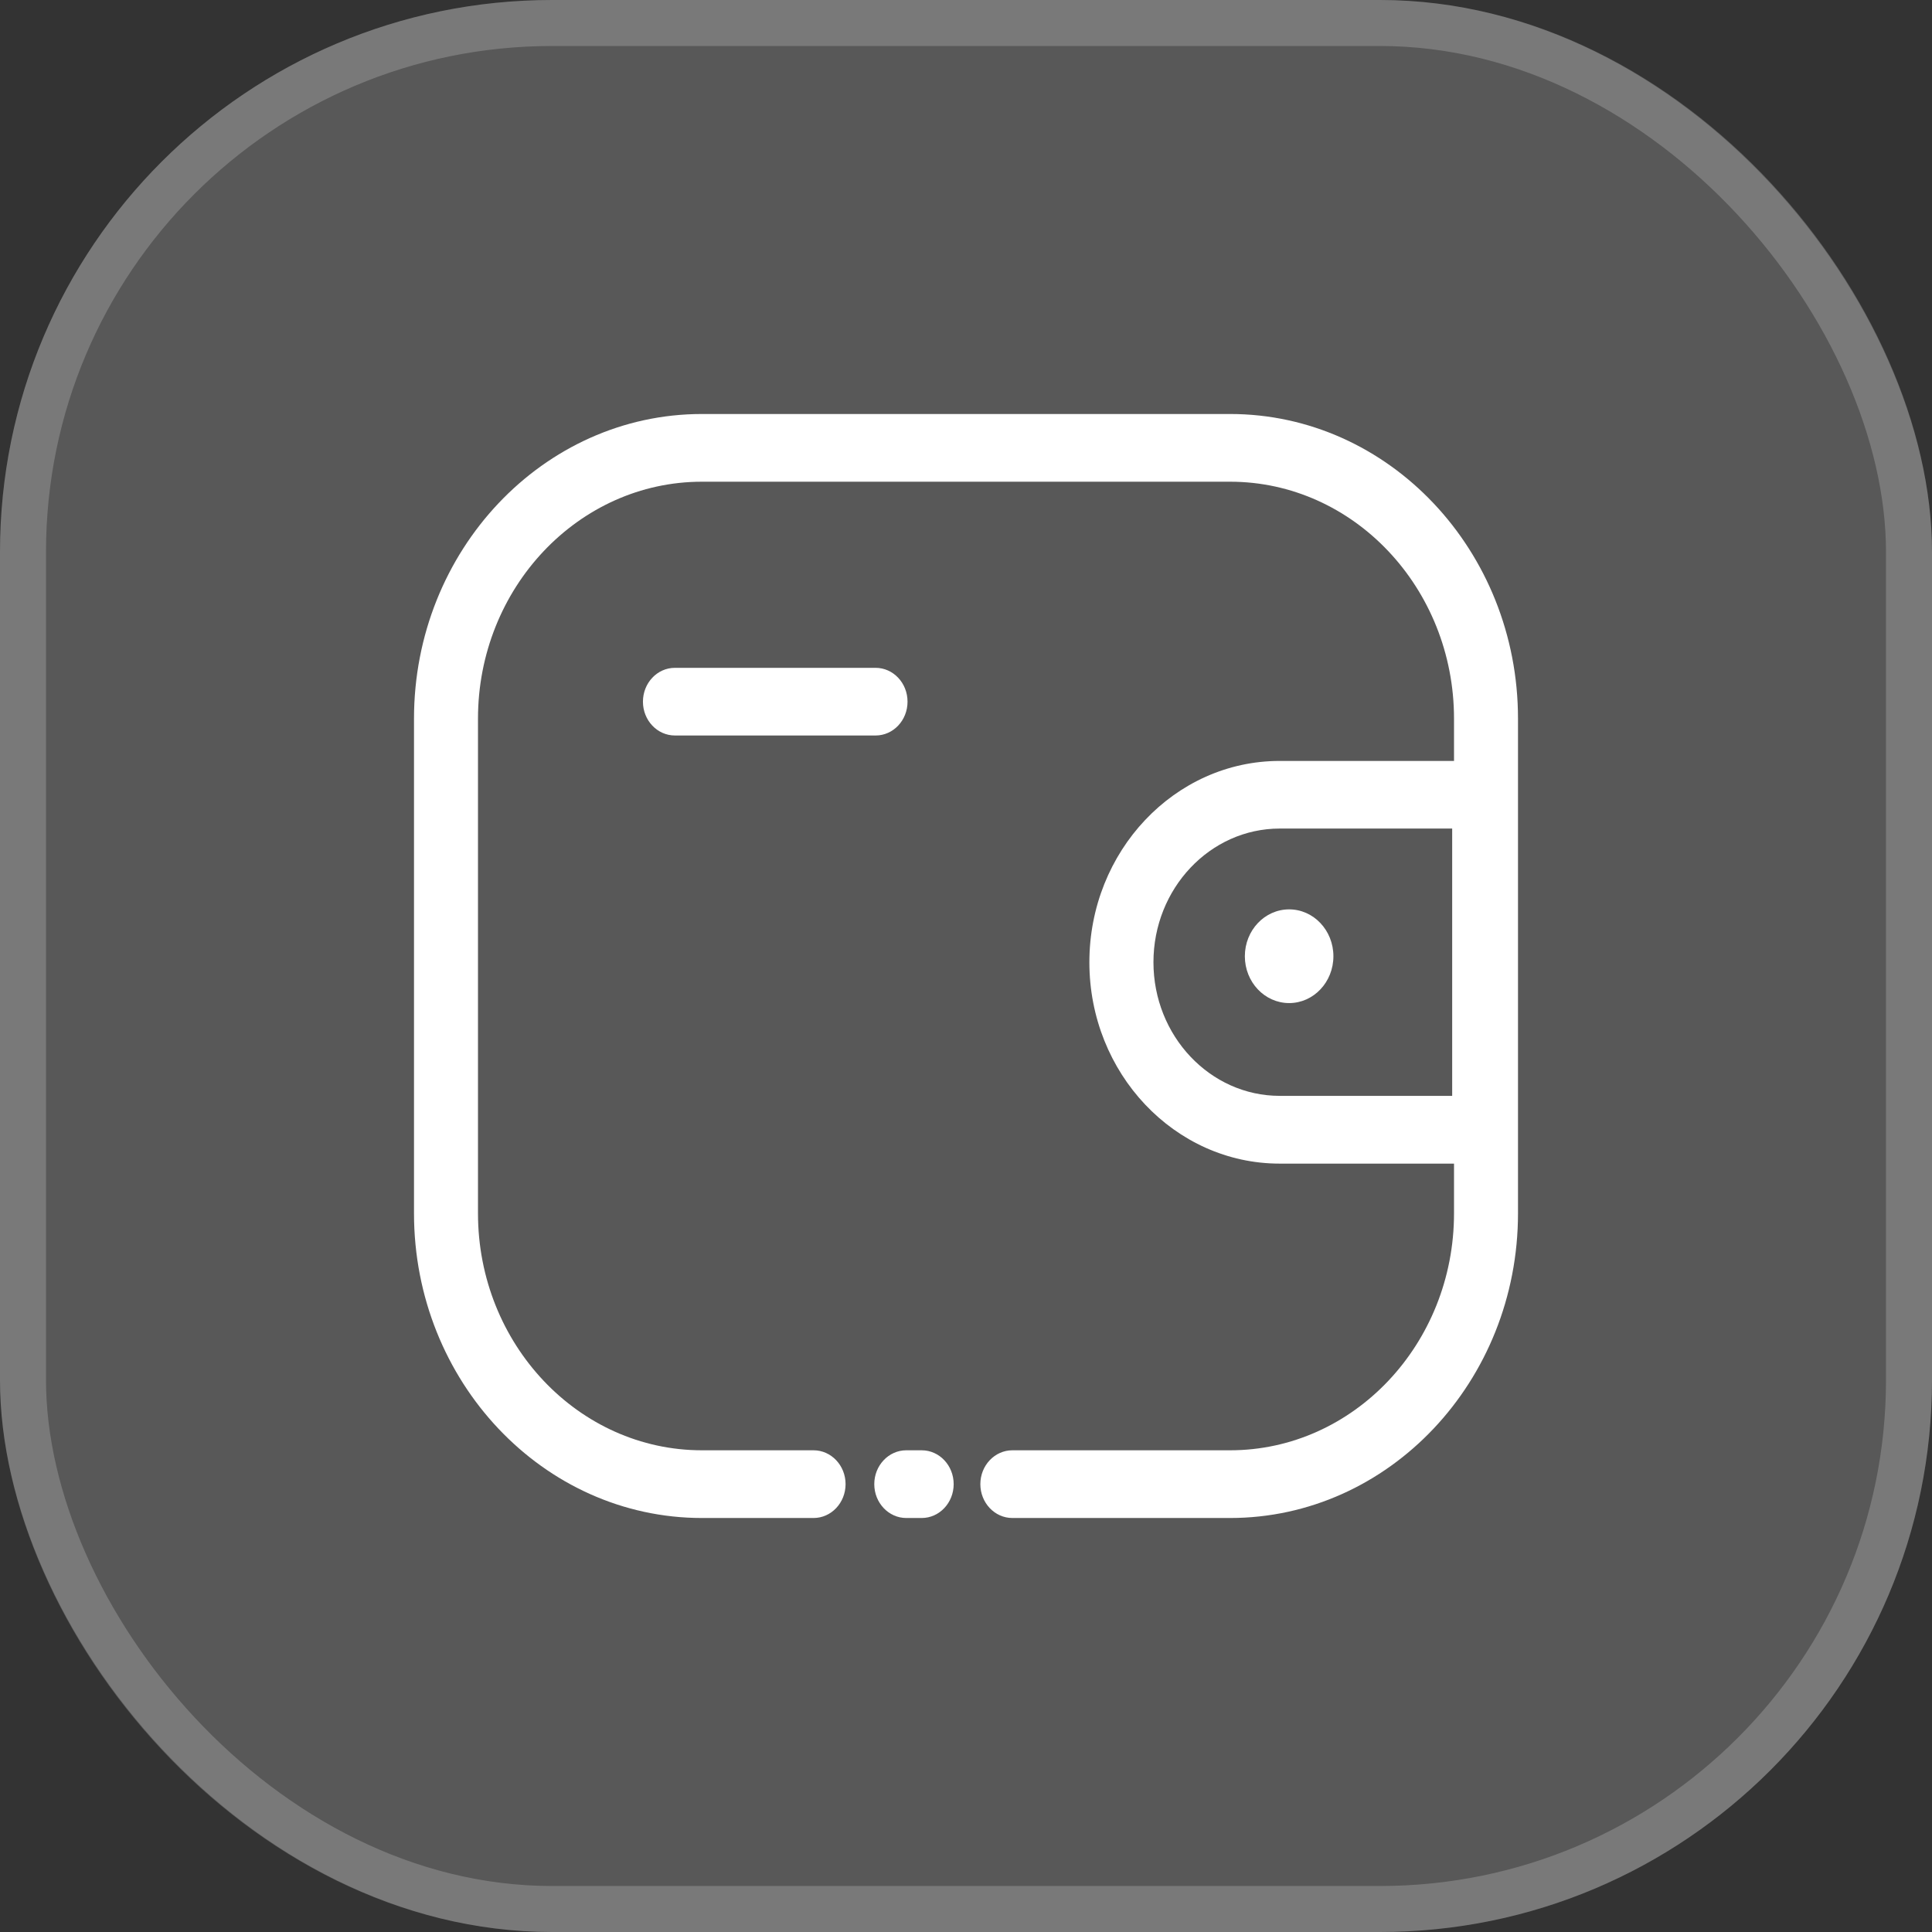 <svg width="42" height="42" viewBox="0 0 42 42" fill="none" xmlns="http://www.w3.org/2000/svg">
<rect x="0" y="0" width="42" height="42" fill="#333333" stroke="none"/>
<rect width="42" height="42" rx="12" fill="white" fill-opacity="0.18"/>
<rect x="0.5" y="0.5" width="41" height="41" rx="11.5" stroke="white" stroke-opacity="0.2"/>
<path d="M26.742 9H15.259C11.808 9 9 11.972 9 15.623V26.377C9 30.028 11.808 33 15.259 33H17.686C18.07 33 18.382 32.67 18.382 32.264C18.382 31.858 18.07 31.528 17.686 31.528H15.259C12.575 31.528 10.391 29.217 10.391 26.377V15.623C10.391 12.783 12.575 10.472 15.259 10.472H26.741C29.425 10.472 31.609 12.783 31.609 15.623V16.542H27.819C25.538 16.542 23.682 18.505 23.682 20.919C23.682 23.333 25.538 25.296 27.819 25.296H31.609V26.377C31.609 29.217 29.425 31.528 26.741 31.528H22.008C21.624 31.528 21.312 31.858 21.312 32.264C21.312 32.67 21.624 33 22.008 33H26.741C30.192 33 33 30.028 33 26.377V15.623C33.001 11.972 30.193 9 26.742 9ZM31.569 23.823H27.82C26.307 23.823 25.075 22.52 25.075 20.918C25.075 19.316 26.306 18.012 27.82 18.012H31.569V23.823Z" fill="white"/>
<path d="M20.037 31.528H19.701C19.318 31.528 19.006 31.858 19.006 32.264C19.006 32.67 19.318 33 19.701 33H20.037C20.421 33 20.732 32.67 20.732 32.264C20.732 31.858 20.421 31.528 20.037 31.528ZM19.729 15.254C19.729 14.847 19.418 14.518 19.034 14.518H14.672C14.288 14.518 13.977 14.847 13.977 15.254C13.977 15.66 14.288 15.989 14.672 15.989H19.034C19.419 15.989 19.729 15.66 19.729 15.254ZM27.062 20.788C27.062 21.35 27.493 21.806 28.025 21.806C28.556 21.806 28.987 21.35 28.987 20.788C28.987 20.225 28.556 19.769 28.025 19.769C27.493 19.769 27.062 20.225 27.062 20.788Z" fill="white"/>
</svg>
